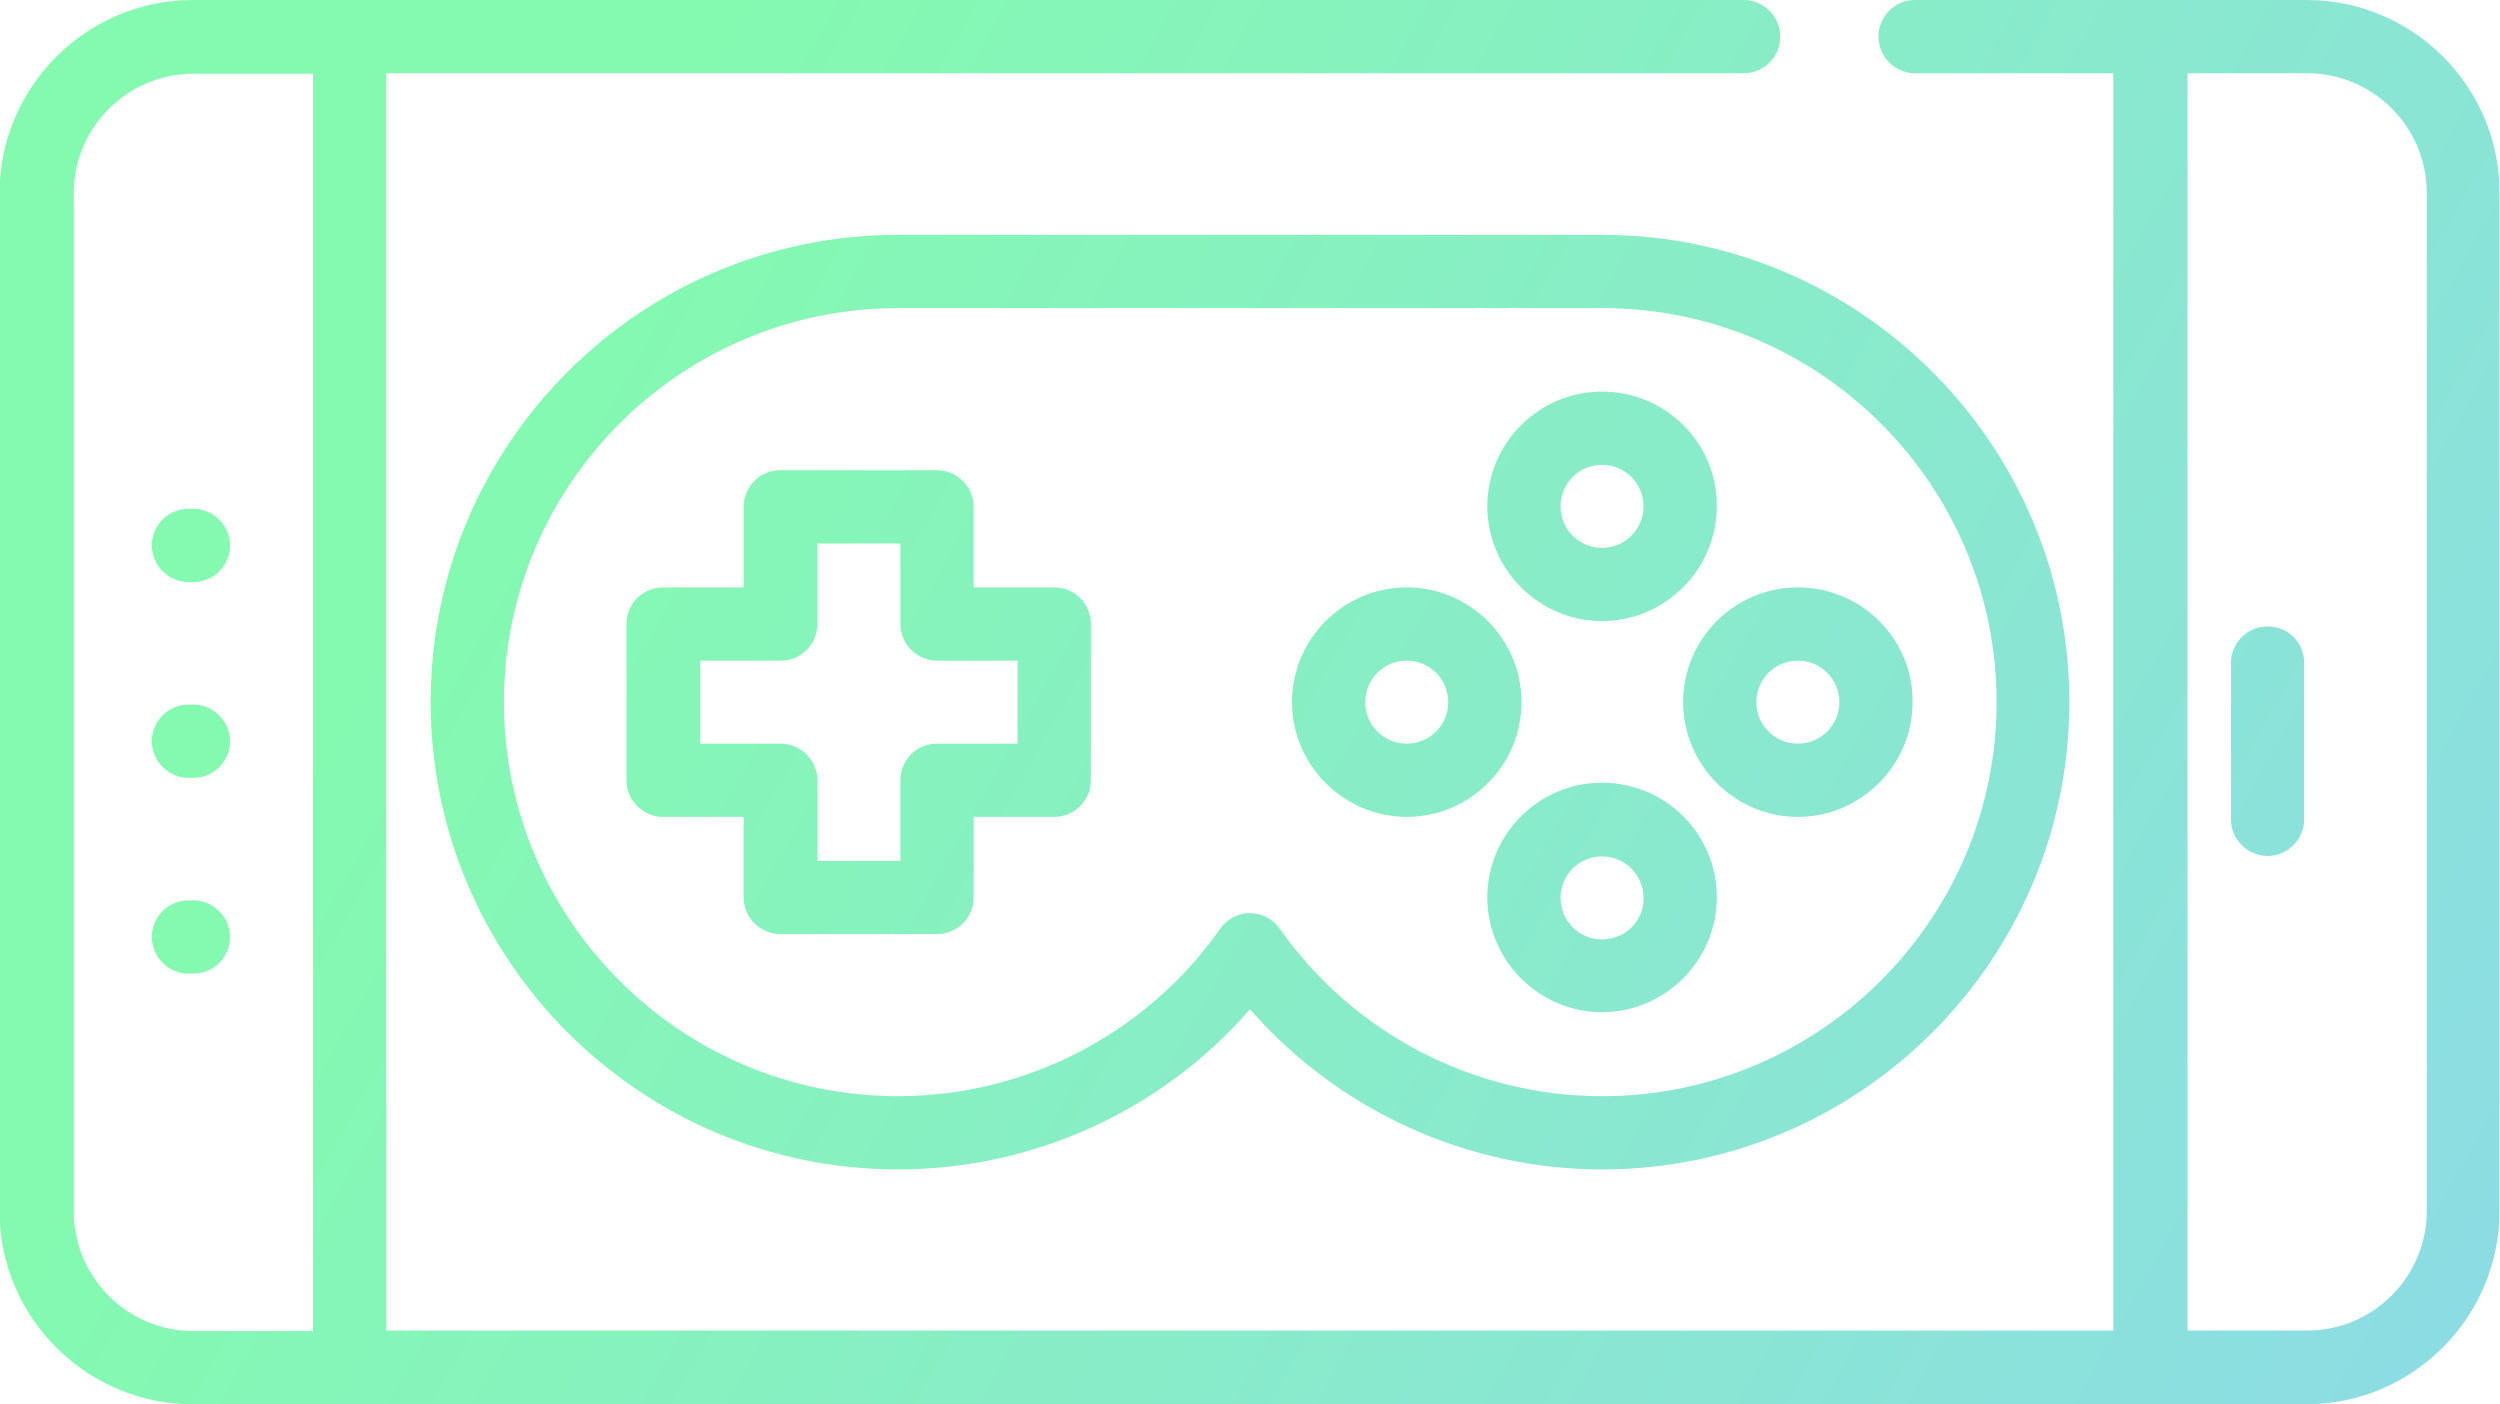 <?xml version="1.0" encoding="utf-8"?>
<!-- Generator: Adobe Illustrator 19.0.0, SVG Export Plug-In . SVG Version: 6.00 Build 0)  -->
<svg version="1.1" id="Capa_1" xmlns="http://www.w3.org/2000/svg" xmlns:xlink="http://www.w3.org/1999/xlink" x="0px" y="0px"
	 viewBox="-223 137.2 512 287.6" style="enable-background:new -223 137.2 512 287.6;" xml:space="preserve">

	 <!-- Begin Custom Gradient -->
	 <style type="text/css">
		svg{fill:url(#SVGID);}
	</style>
	<linearGradient id="SVGID" gradientUnits="userSpaceOnUse" x1="0%" y1="0%" x2="100%" y2="100%">
		<stop  offset="0" style="stop-color:#84fab0"/>
		<stop  offset="1" style="stop-color:#8fd3f4"/>
	</linearGradient>
	<!-- End Custom Gradient -->
	
<g>
	<g>
		<path d="M249.4,137.2h-80.2c-4.2,0-7.5,3.4-7.5,7.5s3.4,7.5,7.5,7.5h40.6v257.5h-353.7V152.2h278c4.2,0,7.5-3.4,7.5-7.5
			s-3.4-7.5-7.5-7.5h-317.6c-21.8,0-39.6,17.8-39.6,39.6v208.4c0,21.8,17.8,39.6,39.6,39.6h432.8c21.8,0,39.6-17.8,39.6-39.6V176.8
			C289,155,271.2,137.2,249.4,137.2z M-158.9,409.8h-24.5c-13.5,0-24.5-11-24.5-24.5V176.8c0-13.5,11-24.5,24.5-24.5h24.5V409.8z
			 M274,385.2c0,13.5-11,24.5-24.5,24.5h-24.5V152.2h24.5c13.5,0,24.5,11,24.5,24.5V385.2z"/>
	</g>
</g>
<g>
	<g>
		<path d="M241.4,265.5c-4.2,0-7.5,3.4-7.5,7.5V305c0,4.1,3.4,7.5,7.5,7.5s7.5-3.4,7.5-7.5V273C248.9,268.8,245.6,265.5,241.4,265.5
			z"/>
	</g>
</g>
<g>
	<g>
		<path d="M-183.4,281.5h-1c-4.2,0-7.5,3.4-7.5,7.5c0,4.1,3.4,7.5,7.5,7.5h1c4.2,0,7.5-3.4,7.5-7.5S-179.3,281.5-183.4,281.5z"/>
	</g>
</g>
<g>
	<g>
		<path d="M-183.4,241.4h-1c-4.2,0-7.5,3.4-7.5,7.5s3.4,7.5,7.5,7.5h1c4.2,0,7.5-3.4,7.5-7.5S-179.3,241.4-183.4,241.4z"/>
	</g>
</g>
<g>
	<g>
		<path d="M-183.4,321.6h-1c-4.2,0-7.5,3.4-7.5,7.5s3.4,7.5,7.5,7.5h1c4.2,0,7.5-3.4,7.5-7.5S-179.3,321.6-183.4,321.6z"/>
	</g>
</g>
<g>
	<g>
		<path d="M105.1,185.3H-39.1c-52.8,0-95.7,42.9-95.7,95.7s42.9,95.7,95.7,95.7c27.8,0,54.1-12.1,72.1-32.8
			c18.1,20.7,44.4,32.8,72.1,32.8c52.8,0,95.7-42.9,95.7-95.7S157.9,185.3,105.1,185.3z M105.1,361.7c-26.2,0-50.9-12.8-66-34.3
			c-1.4-2-3.7-3.2-6.1-3.2s-4.7,1.2-6.1,3.2c-15.1,21.5-39.8,34.3-66,34.3c-44.5,0-80.7-36.2-80.7-80.7s36.2-80.7,80.7-80.7h144.3
			c44.5,0,80.7,36.2,80.7,80.7S149.6,361.7,105.1,361.7z"/>
	</g>
</g>
<g>
	<g>
		<path d="M105.1,217.4c-13,0-23.5,10.6-23.5,23.5s10.6,23.5,23.5,23.5s23.5-10.6,23.5-23.5C128.7,227.9,118.1,217.4,105.1,217.4z
			 M105.1,249.4c-4.7,0-8.5-3.8-8.5-8.5s3.8-8.5,8.5-8.5c4.7,0,8.5,3.8,8.5,8.5S109.8,249.4,105.1,249.4z"/>
	</g>
</g>
<g>
	<g>
		<path d="M105.1,297.5c-13,0-23.5,10.6-23.5,23.5s10.6,23.5,23.5,23.5s23.5-10.6,23.5-23.5C128.7,308.1,118.1,297.5,105.1,297.5z
			 M105.1,329.6c-4.7,0-8.5-3.8-8.5-8.5c0-4.7,3.8-8.5,8.5-8.5c4.7,0,8.5,3.8,8.5,8.5C113.7,325.8,109.8,329.6,105.1,329.6z"/>
	</g>
</g>
<g>
	<g>
		<path d="M145.2,257.5c-13,0-23.5,10.6-23.5,23.5s10.6,23.5,23.5,23.5s23.5-10.6,23.5-23.5C168.8,268,158.2,257.5,145.2,257.5z
			 M145.2,289.5c-4.7,0-8.5-3.8-8.5-8.5s3.8-8.5,8.5-8.5s8.5,3.8,8.5,8.5S149.9,289.5,145.2,289.5z"/>
	</g>
</g>
<g>
	<g>
		<path d="M65.1,257.5c-13,0-23.5,10.6-23.5,23.5s10.6,23.5,23.5,23.5S88.6,294,88.6,281C88.6,268,78,257.5,65.1,257.5z M65.1,289.5
			c-4.7,0-8.5-3.8-8.5-8.5s3.8-8.5,8.5-8.5s8.5,3.8,8.5,8.5S69.8,289.5,65.1,289.5z"/>
	</g>
</g>
<g>
	<g>
		<path d="M-7.1,257.5h-16.5v-16.5c0-4.1-3.4-7.5-7.5-7.5h-32.1c-4.2,0-7.5,3.4-7.5,7.5v16.5h-16.5c-4.2,0-7.5,3.4-7.5,7.5V297
			c0,4.1,3.4,7.5,7.5,7.5h16.5v16.5c0,4.1,3.4,7.5,7.5,7.5h32.1c4.2,0,7.5-3.4,7.5-7.5v-16.5h16.5c4.2,0,7.5-3.4,7.5-7.5V265
			C0.4,260.8-2.9,257.5-7.1,257.5z M-14.6,289.5h-16.5c-4.2,0-7.5,3.4-7.5,7.5v16.5h-17V297c0-4.1-3.4-7.5-7.5-7.5h-16.5v-17h16.5
			c4.2,0,7.5-3.4,7.5-7.5v-16.5h17V265c0,4.1,3.4,7.5,7.5,7.5h16.5V289.5z"/>
	</g>
</g>
</svg>
